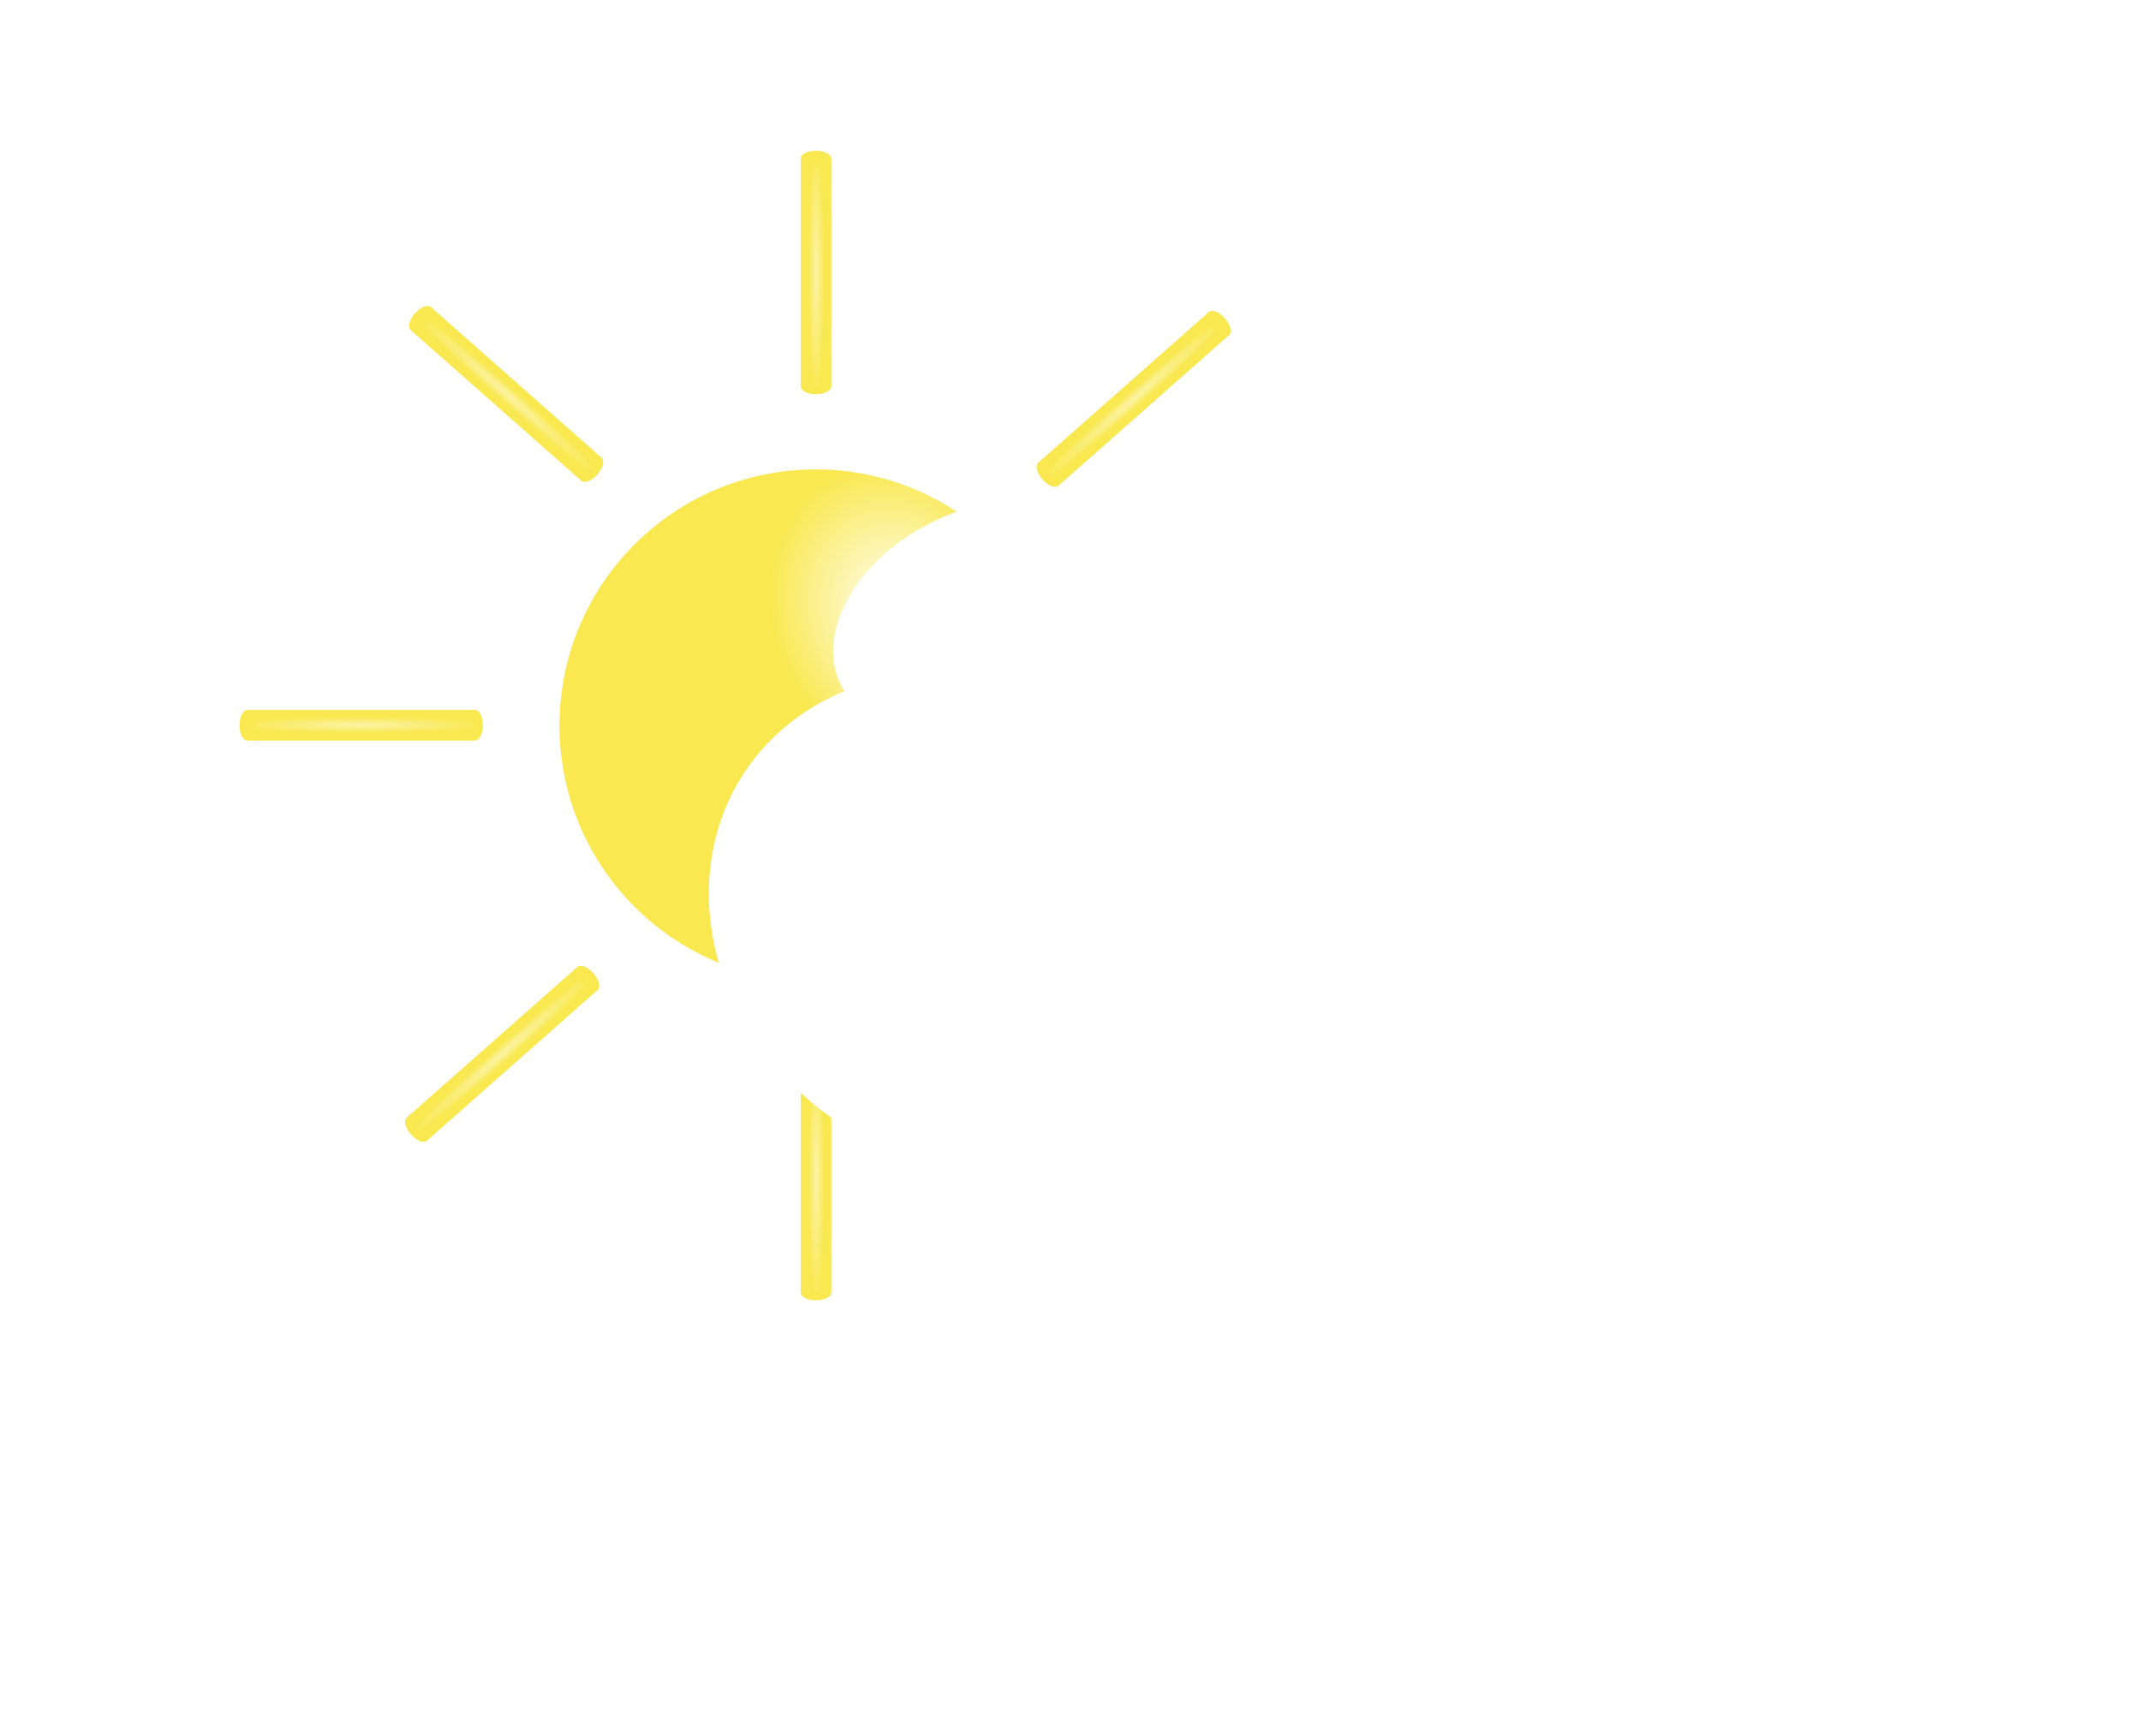 <svg width="1931" height="1566" viewBox="0 0 1931 1566" fill="none" xmlns="http://www.w3.org/2000/svg">
<g filter="url(#filter0_dii_23_416)">
<g filter="url(#filter1_d_23_416)">
<circle cx="763.652" cy="626.371" r="231.027" fill="url(#paint0_radial_23_416)"/>
</g>
<g filter="url(#filter2_d_23_416)">
<rect x="750.209" y="114.402" width="27.518" height="205.886" fill="#F9E84F"/>
<ellipse cx="763.968" cy="320.577" rx="13.759" ry="6.936" fill="#F9E84F"/>
<rect width="27.518" height="205.886" transform="matrix(-1 0 0 1 777.727 114.402)" fill="url(#paint1_radial_23_416)" fill-opacity="0.5"/>
<ellipse cx="763.968" cy="114.936" rx="13.759" ry="6.936" fill="#F9E84F"/>
</g>
<g filter="url(#filter3_d_23_416)">
<rect x="750.209" y="931.637" width="27.518" height="205.888" fill="#F9E84F"/>
<ellipse cx="763.968" cy="1137.81" rx="13.759" ry="6.936" fill="#F9E84F"/>
<rect width="27.518" height="205.888" transform="matrix(-1 0 0 1 777.727 931.637)" fill="url(#paint2_radial_23_416)" fill-opacity="0.5"/>
<ellipse cx="763.968" cy="932.174" rx="13.759" ry="6.936" fill="#F9E84F"/>
</g>
<g filter="url(#filter4_d_23_416)">
<rect x="958.518" y="865.617" width="27.518" height="205.887" transform="rotate(-48.55 958.518 865.617)" fill="#F9E84F"/>
<ellipse cx="1122.16" cy="991.782" rx="13.759" ry="6.936" transform="rotate(-48.55 1122.16 991.782)" fill="#F9E84F"/>
<rect width="27.518" height="205.887" transform="matrix(-0.662 0.75 0.75 0.662 976.736 844.992)" fill="url(#paint3_radial_23_416)" fill-opacity="0.5"/>
<ellipse cx="968.028" cy="855.661" rx="13.759" ry="6.936" transform="rotate(-48.55 968.028 855.661)" fill="#F9E84F"/>
</g>
<g filter="url(#filter5_d_23_416)">
<rect x="397.912" y="269.18" width="27.518" height="205.887" transform="rotate(-48.55 397.912 269.18)" fill="#F9E84F"/>
<ellipse cx="561.553" cy="395.345" rx="13.759" ry="6.936" transform="rotate(-48.55 561.553 395.345)" fill="#F9E84F"/>
<rect width="27.518" height="205.887" transform="matrix(-0.662 0.75 0.75 0.662 416.129 248.551)" fill="url(#paint4_radial_23_416)" fill-opacity="0.5"/>
<ellipse cx="407.42" cy="259.22" rx="13.759" ry="6.936" transform="rotate(-48.55 407.42 259.22)" fill="#F9E84F"/>
</g>
<g filter="url(#filter6_d_23_416)">
<rect x="1118.83" y="253.031" width="27.518" height="205.887" transform="rotate(48.55 1118.83 253.031)" fill="#F9E84F"/>
<ellipse cx="973.401" cy="399.822" rx="13.759" ry="6.936" transform="rotate(48.55 973.401 399.822)" fill="#F9E84F"/>
<rect width="27.518" height="205.887" transform="matrix(-0.662 -0.75 -0.75 0.662 1137.04 273.656)" fill="url(#paint5_radial_23_416)" fill-opacity="0.5"/>
<ellipse cx="1127.53" cy="263.694" rx="13.759" ry="6.936" transform="rotate(48.55 1127.53 263.694)" fill="#F9E84F"/>
</g>
<g filter="url(#filter7_d_23_416)">
<rect x="549.256" y="843.719" width="27.518" height="205.887" transform="rotate(48.55 549.256 843.719)" fill="#F9E84F"/>
<ellipse cx="403.831" cy="990.51" rx="13.759" ry="6.936" transform="rotate(48.55 403.831 990.51)" fill="#F9E84F"/>
<rect width="27.518" height="205.887" transform="matrix(-0.662 -0.75 -0.75 0.662 567.473 864.344)" fill="url(#paint6_radial_23_416)" fill-opacity="0.5"/>
<ellipse cx="557.96" cy="854.381" rx="13.759" ry="6.936" transform="rotate(48.55 557.96 854.381)" fill="#F9E84F"/>
</g>
<g filter="url(#filter8_d_23_416)">
<rect x="250.398" y="639.805" width="27.518" height="205.888" transform="rotate(-90 250.398 639.805)" fill="#F9E84F"/>
<ellipse cx="456.571" cy="626.045" rx="13.759" ry="6.936" transform="rotate(-90 456.571 626.045)" fill="#F9E84F"/>
<rect width="27.518" height="205.888" transform="matrix(0 1 1 0 250.398 612.285)" fill="url(#paint7_radial_23_416)" fill-opacity="0.5"/>
<ellipse cx="250.936" cy="626.045" rx="13.759" ry="6.936" transform="rotate(-90 250.936 626.045)" fill="#F9E84F"/>
</g>
<g filter="url(#filter9_d_23_416)">
<rect x="1068.91" y="639.805" width="27.518" height="205.888" transform="rotate(-90 1068.91 639.805)" fill="#F9E84F"/>
<ellipse cx="1275.08" cy="626.045" rx="13.759" ry="6.936" transform="rotate(-90 1275.08 626.045)" fill="#F9E84F"/>
<rect width="27.518" height="205.888" transform="matrix(0 1 1 0 1068.91 612.285)" fill="url(#paint8_radial_23_416)" fill-opacity="0.5"/>
<ellipse cx="1069.45" cy="626.045" rx="13.759" ry="6.936" transform="rotate(-90 1069.45 626.045)" fill="#F9E84F"/>
</g>
</g>
<g filter="url(#filter10_diii_23_416)">
<path d="M1481.53 924.229C1472.75 1000.8 1448.92 1099.03 1213.66 1097.49C978.392 1095.94 1011.84 963.743 1020.63 887.169C1029.41 810.595 1125.52 754.345 1250 767.136C1374.47 779.926 1490.32 847.655 1481.53 924.229Z" fill="url(#paint9_linear_23_416)"/>
<path d="M1413.83 680.703C1405.04 757.277 1381.21 855.507 1145.95 853.961C910.683 852.416 944.131 720.218 952.917 643.644C961.703 567.07 1057.81 510.819 1182.29 523.61C1306.76 536.401 1422.61 604.129 1413.83 680.703Z" fill="url(#paint10_linear_23_416)"/>
<ellipse rx="260.065" ry="202.293" transform="matrix(0.985 0.171 -0.19 0.982 1247.07 550.636)" fill="url(#paint11_linear_23_416)"/>
<path d="M1070 475.732C1091.83 526.781 1046.09 597.534 968.059 627.416C890.029 657.298 798.729 647.682 776.9 596.633C755.072 545.584 800.814 474.832 878.844 444.949C956.874 415.067 1048.17 424.683 1070 475.732Z" fill="url(#paint12_linear_23_416)"/>
<path d="M1060.99 990.232C969.742 1067.72 821.068 1051.74 728.917 954.547C636.766 857.355 636.033 715.752 727.281 638.269C818.529 560.785 967.203 576.762 1059.35 673.954C1151.51 771.146 1152.24 912.749 1060.99 990.232Z" fill="url(#paint13_linear_23_416)"/>
<path d="M1422.52 1000.23C1326.36 985.468 1297.86 886.128 1318.32 766.733C1361.71 654.961 1421.87 587.254 1518.03 602.015C1614.19 616.776 1671.57 711.013 1651.11 830.408C1630.65 949.804 1518.68 1014.99 1422.52 1000.23Z" fill="url(#paint14_linear_23_416)"/>
</g>
<defs>
<filter id="filter0_dii_23_416" x="204" y="106" width="1080.02" height="1078.75" filterUnits="userSpaceOnUse" color-interpolation-filters="sRGB">
<feFlood flood-opacity="0" result="BackgroundImageFix"/>
<feColorMatrix in="SourceAlpha" type="matrix" values="0 0 0 0 0 0 0 0 0 0 0 0 0 0 0 0 0 0 127 0" result="hardAlpha"/>
<feOffset dx="-20" dy="20"/>
<feGaussianBlur stdDeviation="10"/>
<feComposite in2="hardAlpha" operator="out"/>
<feColorMatrix type="matrix" values="0 0 0 0 0 0 0 0 0 0 0 0 0 0 0 0 0 0 0.25 0"/>
<feBlend mode="normal" in2="BackgroundImageFix" result="effect1_dropShadow_23_416"/>
<feBlend mode="normal" in="SourceGraphic" in2="effect1_dropShadow_23_416" result="shape"/>
<feColorMatrix in="SourceAlpha" type="matrix" values="0 0 0 0 0 0 0 0 0 0 0 0 0 0 0 0 0 0 127 0" result="hardAlpha"/>
<feOffset dx="2" dy="-2"/>
<feGaussianBlur stdDeviation="1"/>
<feComposite in2="hardAlpha" operator="arithmetic" k2="-1" k3="1"/>
<feColorMatrix type="matrix" values="0 0 0 0 0 0 0 0 0 0 0 0 0 0 0 0 0 0 0.25 0"/>
<feBlend mode="normal" in2="shape" result="effect2_innerShadow_23_416"/>
<feColorMatrix in="SourceAlpha" type="matrix" values="0 0 0 0 0 0 0 0 0 0 0 0 0 0 0 0 0 0 127 0" result="hardAlpha"/>
<feOffset dx="-2" dy="2"/>
<feGaussianBlur stdDeviation="1"/>
<feComposite in2="hardAlpha" operator="arithmetic" k2="-1" k3="1"/>
<feColorMatrix type="matrix" values="0 0 0 0 1 0 0 0 0 1 0 0 0 0 1 0 0 0 0.25 0"/>
<feBlend mode="normal" in2="effect2_innerShadow_23_416" result="effect3_innerShadow_23_416"/>
</filter>
<filter id="filter1_d_23_416" x="504.625" y="383.344" width="502.055" height="502.055" filterUnits="userSpaceOnUse" color-interpolation-filters="sRGB">
<feFlood flood-opacity="0" result="BackgroundImageFix"/>
<feColorMatrix in="SourceAlpha" type="matrix" values="0 0 0 0 0 0 0 0 0 0 0 0 0 0 0 0 0 0 127 0" result="hardAlpha"/>
<feOffset dx="-8" dy="8"/>
<feGaussianBlur stdDeviation="10"/>
<feComposite in2="hardAlpha" operator="out"/>
<feColorMatrix type="matrix" values="0 0 0 0 0 0 0 0 0 0 0 0 0 0 0 0 0 0 0.25 0"/>
<feBlend mode="normal" in2="BackgroundImageFix" result="effect1_dropShadow_23_416"/>
<feBlend mode="normal" in="SourceGraphic" in2="effect1_dropShadow_23_416" result="shape"/>
</filter>
<filter id="filter2_d_23_416" x="722.209" y="96" width="67.518" height="259.512" filterUnits="userSpaceOnUse" color-interpolation-filters="sRGB">
<feFlood flood-opacity="0" result="BackgroundImageFix"/>
<feColorMatrix in="SourceAlpha" type="matrix" values="0 0 0 0 0 0 0 0 0 0 0 0 0 0 0 0 0 0 127 0" result="hardAlpha"/>
<feOffset dx="-8" dy="8"/>
<feGaussianBlur stdDeviation="10"/>
<feComposite in2="hardAlpha" operator="out"/>
<feColorMatrix type="matrix" values="0 0 0 0 0 0 0 0 0 0 0 0 0 0 0 0 0 0 0.25 0"/>
<feBlend mode="normal" in2="BackgroundImageFix" result="effect1_dropShadow_23_416"/>
<feBlend mode="normal" in="SourceGraphic" in2="effect1_dropShadow_23_416" result="shape"/>
</filter>
<filter id="filter3_d_23_416" x="722.209" y="913.238" width="67.518" height="259.508" filterUnits="userSpaceOnUse" color-interpolation-filters="sRGB">
<feFlood flood-opacity="0" result="BackgroundImageFix"/>
<feColorMatrix in="SourceAlpha" type="matrix" values="0 0 0 0 0 0 0 0 0 0 0 0 0 0 0 0 0 0 127 0" result="hardAlpha"/>
<feOffset dx="-8" dy="8"/>
<feGaussianBlur stdDeviation="10"/>
<feComposite in2="hardAlpha" operator="out"/>
<feColorMatrix type="matrix" values="0 0 0 0 0 0 0 0 0 0 0 0 0 0 0 0 0 0 0.25 0"/>
<feBlend mode="normal" in2="BackgroundImageFix" result="effect1_dropShadow_23_416"/>
<feBlend mode="normal" in="SourceGraphic" in2="effect1_dropShadow_23_416" result="shape"/>
</filter>
<filter id="filter4_d_23_416" x="929.539" y="832.371" width="215.109" height="198.703" filterUnits="userSpaceOnUse" color-interpolation-filters="sRGB">
<feFlood flood-opacity="0" result="BackgroundImageFix"/>
<feColorMatrix in="SourceAlpha" type="matrix" values="0 0 0 0 0 0 0 0 0 0 0 0 0 0 0 0 0 0 127 0" result="hardAlpha"/>
<feOffset dx="-8" dy="8"/>
<feGaussianBlur stdDeviation="10"/>
<feComposite in2="hardAlpha" operator="out"/>
<feColorMatrix type="matrix" values="0 0 0 0 0 0 0 0 0 0 0 0 0 0 0 0 0 0 0.25 0"/>
<feBlend mode="normal" in2="BackgroundImageFix" result="effect1_dropShadow_23_416"/>
<feBlend mode="normal" in="SourceGraphic" in2="effect1_dropShadow_23_416" result="shape"/>
</filter>
<filter id="filter5_d_23_416" x="368.932" y="235.93" width="215.111" height="198.707" filterUnits="userSpaceOnUse" color-interpolation-filters="sRGB">
<feFlood flood-opacity="0" result="BackgroundImageFix"/>
<feColorMatrix in="SourceAlpha" type="matrix" values="0 0 0 0 0 0 0 0 0 0 0 0 0 0 0 0 0 0 127 0" result="hardAlpha"/>
<feOffset dx="-8" dy="8"/>
<feGaussianBlur stdDeviation="10"/>
<feComposite in2="hardAlpha" operator="out"/>
<feColorMatrix type="matrix" values="0 0 0 0 0 0 0 0 0 0 0 0 0 0 0 0 0 0 0.25 0"/>
<feBlend mode="normal" in2="BackgroundImageFix" result="effect1_dropShadow_23_416"/>
<feBlend mode="normal" in="SourceGraphic" in2="effect1_dropShadow_23_416" result="shape"/>
</filter>
<filter id="filter6_d_23_416" x="934.912" y="240.402" width="215.105" height="198.711" filterUnits="userSpaceOnUse" color-interpolation-filters="sRGB">
<feFlood flood-opacity="0" result="BackgroundImageFix"/>
<feColorMatrix in="SourceAlpha" type="matrix" values="0 0 0 0 0 0 0 0 0 0 0 0 0 0 0 0 0 0 127 0" result="hardAlpha"/>
<feOffset dx="-8" dy="8"/>
<feGaussianBlur stdDeviation="10"/>
<feComposite in2="hardAlpha" operator="out"/>
<feColorMatrix type="matrix" values="0 0 0 0 0 0 0 0 0 0 0 0 0 0 0 0 0 0 0.25 0"/>
<feBlend mode="normal" in2="BackgroundImageFix" result="effect1_dropShadow_23_416"/>
<feBlend mode="normal" in="SourceGraphic" in2="effect1_dropShadow_23_416" result="shape"/>
</filter>
<filter id="filter7_d_23_416" x="365.342" y="831.09" width="215.107" height="198.711" filterUnits="userSpaceOnUse" color-interpolation-filters="sRGB">
<feFlood flood-opacity="0" result="BackgroundImageFix"/>
<feColorMatrix in="SourceAlpha" type="matrix" values="0 0 0 0 0 0 0 0 0 0 0 0 0 0 0 0 0 0 127 0" result="hardAlpha"/>
<feOffset dx="-8" dy="8"/>
<feGaussianBlur stdDeviation="10"/>
<feComposite in2="hardAlpha" operator="out"/>
<feColorMatrix type="matrix" values="0 0 0 0 0 0 0 0 0 0 0 0 0 0 0 0 0 0 0.25 0"/>
<feBlend mode="normal" in2="BackgroundImageFix" result="effect1_dropShadow_23_416"/>
<feBlend mode="normal" in="SourceGraphic" in2="effect1_dropShadow_23_416" result="shape"/>
</filter>
<filter id="filter8_d_23_416" x="216" y="600.285" width="259.508" height="67.519" filterUnits="userSpaceOnUse" color-interpolation-filters="sRGB">
<feFlood flood-opacity="0" result="BackgroundImageFix"/>
<feColorMatrix in="SourceAlpha" type="matrix" values="0 0 0 0 0 0 0 0 0 0 0 0 0 0 0 0 0 0 127 0" result="hardAlpha"/>
<feOffset dx="-8" dy="8"/>
<feGaussianBlur stdDeviation="10"/>
<feComposite in2="hardAlpha" operator="out"/>
<feColorMatrix type="matrix" values="0 0 0 0 0 0 0 0 0 0 0 0 0 0 0 0 0 0 0.25 0"/>
<feBlend mode="normal" in2="BackgroundImageFix" result="effect1_dropShadow_23_416"/>
<feBlend mode="normal" in="SourceGraphic" in2="effect1_dropShadow_23_416" result="shape"/>
</filter>
<filter id="filter9_d_23_416" x="1034.51" y="600.285" width="259.508" height="67.519" filterUnits="userSpaceOnUse" color-interpolation-filters="sRGB">
<feFlood flood-opacity="0" result="BackgroundImageFix"/>
<feColorMatrix in="SourceAlpha" type="matrix" values="0 0 0 0 0 0 0 0 0 0 0 0 0 0 0 0 0 0 127 0" result="hardAlpha"/>
<feOffset dx="-8" dy="8"/>
<feGaussianBlur stdDeviation="10"/>
<feComposite in2="hardAlpha" operator="out"/>
<feColorMatrix type="matrix" values="0 0 0 0 0 0 0 0 0 0 0 0 0 0 0 0 0 0 0.25 0"/>
<feBlend mode="normal" in2="BackgroundImageFix" result="effect1_dropShadow_23_416"/>
<feBlend mode="normal" in="SourceGraphic" in2="effect1_dropShadow_23_416" result="shape"/>
</filter>
<filter id="filter10_diii_23_416" x="619.322" y="345.082" width="1037.92" height="792.422" filterUnits="userSpaceOnUse" color-interpolation-filters="sRGB">
<feFlood flood-opacity="0" result="BackgroundImageFix"/>
<feColorMatrix in="SourceAlpha" type="matrix" values="0 0 0 0 0 0 0 0 0 0 0 0 0 0 0 0 0 0 127 0" result="hardAlpha"/>
<feOffset dx="-20" dy="20"/>
<feGaussianBlur stdDeviation="10"/>
<feComposite in2="hardAlpha" operator="out"/>
<feColorMatrix type="matrix" values="0 0 0 0 0 0 0 0 0 0 0 0 0 0 0 0 0 0 0.25 0"/>
<feBlend mode="normal" in2="BackgroundImageFix" result="effect1_dropShadow_23_416"/>
<feBlend mode="normal" in="SourceGraphic" in2="effect1_dropShadow_23_416" result="shape"/>
<feColorMatrix in="SourceAlpha" type="matrix" values="0 0 0 0 0 0 0 0 0 0 0 0 0 0 0 0 0 0 127 0" result="hardAlpha"/>
<feOffset dx="2" dy="-2"/>
<feGaussianBlur stdDeviation="1"/>
<feComposite in2="hardAlpha" operator="arithmetic" k2="-1" k3="1"/>
<feColorMatrix type="matrix" values="0 0 0 0 0 0 0 0 0 0 0 0 0 0 0 0 0 0 0.25 0"/>
<feBlend mode="normal" in2="shape" result="effect2_innerShadow_23_416"/>
<feColorMatrix in="SourceAlpha" type="matrix" values="0 0 0 0 0 0 0 0 0 0 0 0 0 0 0 0 0 0 127 0" result="hardAlpha"/>
<feOffset dx="-2" dy="2"/>
<feGaussianBlur stdDeviation="1"/>
<feComposite in2="hardAlpha" operator="arithmetic" k2="-1" k3="1"/>
<feColorMatrix type="matrix" values="0 0 0 0 1 0 0 0 0 1 0 0 0 0 1 0 0 0 0.25 0"/>
<feBlend mode="normal" in2="effect2_innerShadow_23_416" result="effect3_innerShadow_23_416"/>
<feColorMatrix in="SourceAlpha" type="matrix" values="0 0 0 0 0 0 0 0 0 0 0 0 0 0 0 0 0 0 127 0" result="hardAlpha"/>
<feOffset dy="-2"/>
<feGaussianBlur stdDeviation="2"/>
<feComposite in2="hardAlpha" operator="arithmetic" k2="-1" k3="1"/>
<feColorMatrix type="matrix" values="0 0 0 0 0 0 0 0 0 0 0 0 0 0 0 0 0 0 0.25 0"/>
<feBlend mode="normal" in2="effect3_innerShadow_23_416" result="effect4_innerShadow_23_416"/>
</filter>
<radialGradient id="paint0_radial_23_416" cx="0" cy="0" r="1" gradientUnits="userSpaceOnUse" gradientTransform="translate(840.095 526.146) rotate(66.251) scale(139.192 115.246)">
<stop stop-color="white"/>
<stop offset="1" stop-color="#F9E84F"/>
</radialGradient>
<radialGradient id="paint1_radial_23_416" cx="0" cy="0" r="1" gradientUnits="userSpaceOnUse" gradientTransform="translate(13.576 102.133) rotate(90) scale(119.625 7.504)">
<stop stop-color="white"/>
<stop offset="1" stop-color="#F9E84F"/>
</radialGradient>
<radialGradient id="paint2_radial_23_416" cx="0" cy="0" r="1" gradientUnits="userSpaceOnUse" gradientTransform="translate(13.576 102.134) rotate(90) scale(119.627 7.504)">
<stop stop-color="white"/>
<stop offset="1" stop-color="#F9E84F"/>
</radialGradient>
<radialGradient id="paint3_radial_23_416" cx="0" cy="0" r="1" gradientUnits="userSpaceOnUse" gradientTransform="translate(13.576 102.133) rotate(90) scale(119.626 7.504)">
<stop stop-color="white"/>
<stop offset="1" stop-color="#F9E84F"/>
</radialGradient>
<radialGradient id="paint4_radial_23_416" cx="0" cy="0" r="1" gradientUnits="userSpaceOnUse" gradientTransform="translate(13.576 102.133) rotate(90) scale(119.626 7.504)">
<stop stop-color="white"/>
<stop offset="1" stop-color="#F9E84F"/>
</radialGradient>
<radialGradient id="paint5_radial_23_416" cx="0" cy="0" r="1" gradientUnits="userSpaceOnUse" gradientTransform="translate(13.576 102.133) rotate(90) scale(119.626 7.504)">
<stop stop-color="white"/>
<stop offset="1" stop-color="#F9E84F"/>
</radialGradient>
<radialGradient id="paint6_radial_23_416" cx="0" cy="0" r="1" gradientUnits="userSpaceOnUse" gradientTransform="translate(13.576 102.133) rotate(90) scale(119.626 7.504)">
<stop stop-color="white"/>
<stop offset="1" stop-color="#F9E84F"/>
</radialGradient>
<radialGradient id="paint7_radial_23_416" cx="0" cy="0" r="1" gradientUnits="userSpaceOnUse" gradientTransform="translate(13.576 102.133) rotate(90) scale(119.626 7.504)">
<stop stop-color="white"/>
<stop offset="1" stop-color="#F9E84F"/>
</radialGradient>
<radialGradient id="paint8_radial_23_416" cx="0" cy="0" r="1" gradientUnits="userSpaceOnUse" gradientTransform="translate(13.576 102.133) rotate(90) scale(119.626 7.504)">
<stop stop-color="white"/>
<stop offset="1" stop-color="#F9E84F"/>
</radialGradient>
<linearGradient id="paint9_linear_23_416" x1="1213.98" y1="1416.81" x2="1243.85" y2="889.859" gradientUnits="userSpaceOnUse">
<stop offset="1" stop-color="white"/>
</linearGradient>
<linearGradient id="paint10_linear_23_416" x1="1213.98" y1="1416.81" x2="1243.85" y2="889.859" gradientUnits="userSpaceOnUse">
<stop offset="1" stop-color="white"/>
</linearGradient>
<linearGradient id="paint11_linear_23_416" x1="760.876" y1="-78.022" x2="278.509" y2="287.508" gradientUnits="userSpaceOnUse">
<stop offset="1" stop-color="white"/>
</linearGradient>
<linearGradient id="paint12_linear_23_416" x1="897.309" y1="439.471" x2="974.866" y2="543.184" gradientUnits="userSpaceOnUse">
<stop offset="1" stop-color="white"/>
</linearGradient>
<linearGradient id="paint13_linear_23_416" x1="587.643" y1="1153.24" x2="866.796" y2="866.578" gradientUnits="userSpaceOnUse">
<stop offset="1" stop-color="white"/>
</linearGradient>
<linearGradient id="paint14_linear_23_416" x1="1685.87" y1="472.635" x2="1375.06" y2="884.855" gradientUnits="userSpaceOnUse">
<stop offset="1" stop-color="white"/>
</linearGradient>
</defs>
</svg>
